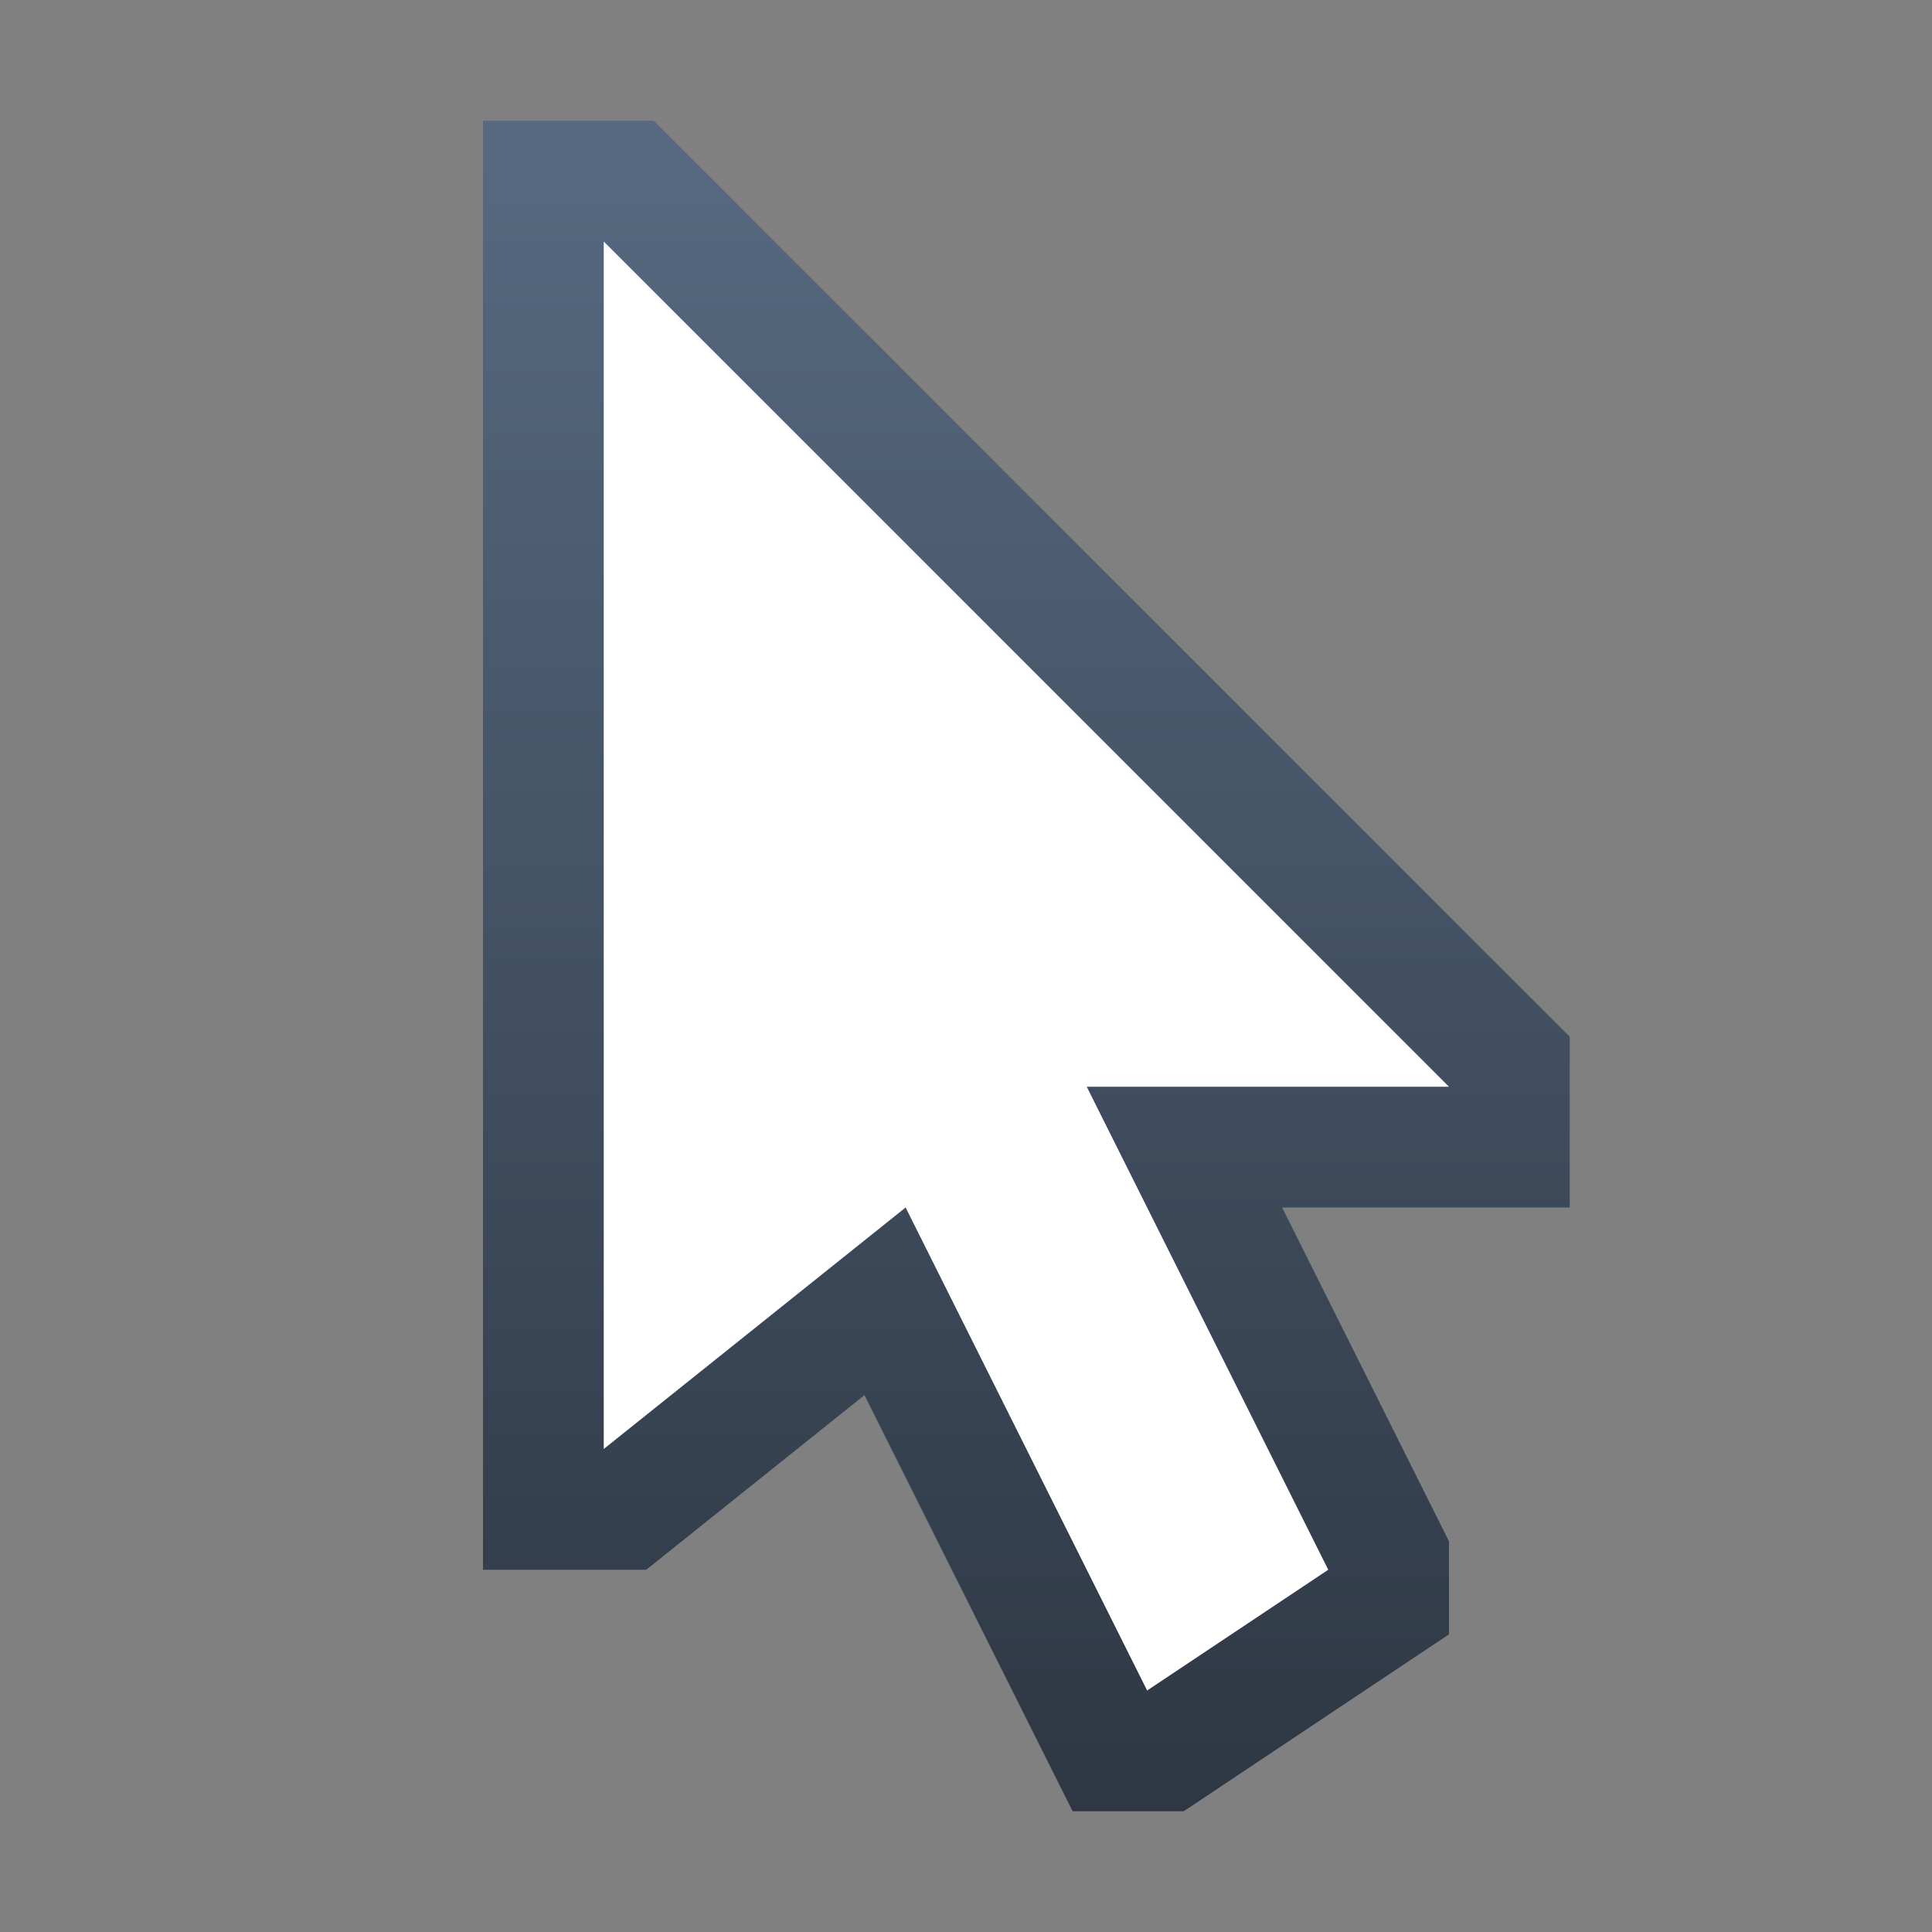 <svg ti:v="1" width="16" height="16" viewBox="0 0 16 16" xmlns="http://www.w3.org/2000/svg" xmlns:ti="urn:schemas-jetbrains-com:tisvg"><rect x="0" y="0" width="16" height="16" fill="#808080" stroke="none"/><rect id="frame" width="16" height="16" fill="none"/><linearGradient id="a" x1=".5" y1=".019" x2=".5" y2="1.02"><stop offset="0" stop-color="#566980"/><stop offset="1" stop-color="#2D3642"/></linearGradient><path fill-rule="evenodd" d="M13 8.586L5.414 1H4v12h1.352l1.807-1.446L8.883 15h.92L12 13.535v-.77L10.618 10H13V8.586z" fill="url(#a)"/><path fill-rule="evenodd" d="M12 9L5 2v10l2.5-2 2 4 1.5-1-2-4h3z" fill="#FFF"/></svg>
